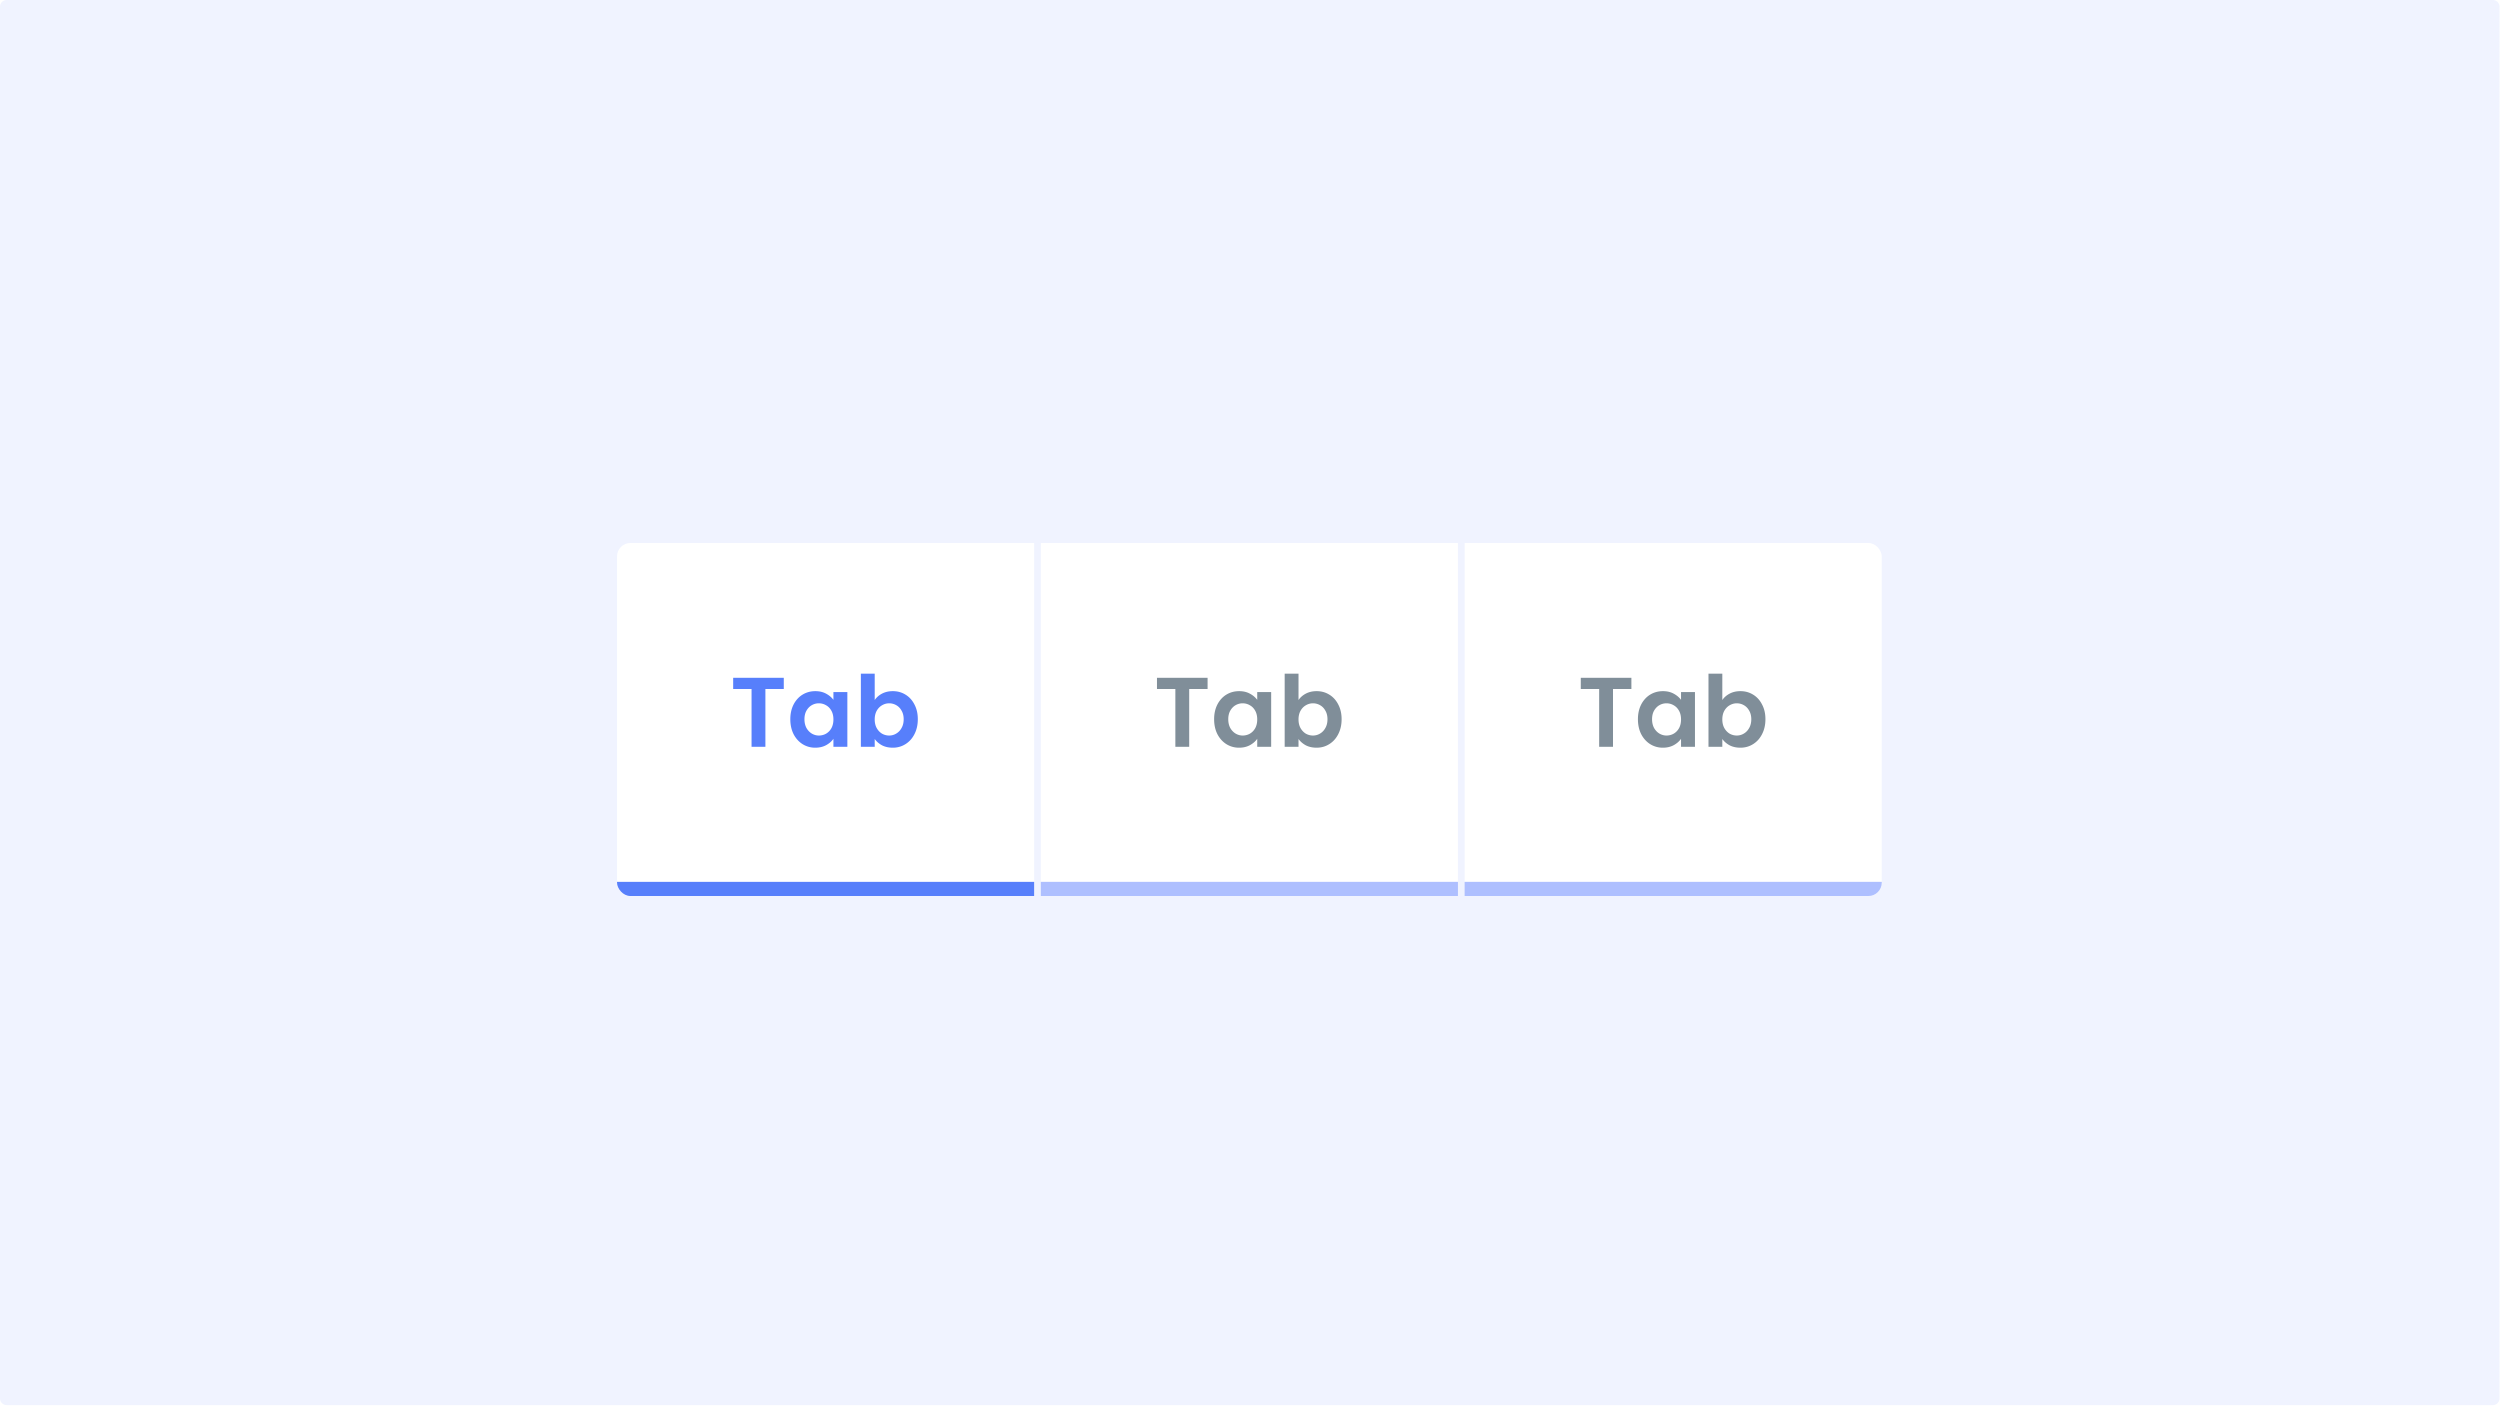<svg width="1491" height="839" viewBox="0 0 1491 839" xmlns="http://www.w3.org/2000/svg">
  <path d="M0 4a4 4 0 014-4h1482.72a4 4 0 014 4v830.004a4 4 0 01-4 4H4a4 4 0 01-4-4V4z" fill="#F0F3FF"/>
  <g filter="url(#tabs-states-base__filter0_d)">
    <g clip-path="url(#tabs-states-base__clip0)">
      <g clip-path="url(#tabs-states-base__clip1)">
        <path fill="#fff" d="M368 315.829h248.758V517.96H368z"/>
        <path d="M467.446 396.244v6.662h-10.965v34.489h-8.254v-34.489h-10.965v-6.662h30.184zm3.9 24.702c0-3.301.649-6.229 1.946-8.784 1.336-2.555 3.124-4.52 5.365-5.895 2.279-1.376 4.814-2.064 7.605-2.064 2.437 0 4.559.492 6.367 1.474 1.847.983 3.321 2.221 4.421 3.714v-4.657h8.313v32.661h-8.313v-4.776c-1.061 1.533-2.535 2.811-4.421 3.832-1.847.983-3.989 1.474-6.426 1.474-2.751 0-5.267-.707-7.546-2.122-2.241-1.415-4.029-3.4-5.365-5.954-1.297-2.594-1.946-5.562-1.946-8.903zm25.704.118c0-2.004-.393-3.714-1.179-5.129-.786-1.454-1.847-2.554-3.183-3.301a8.348 8.348 0 00-4.304-1.179 8.357 8.357 0 00-4.245 1.12c-1.297.747-2.358 1.847-3.183 3.301-.786 1.415-1.179 3.105-1.179 5.07 0 1.966.393 3.695 1.179 5.188.825 1.455 1.886 2.575 3.183 3.361 1.337.786 2.752 1.179 4.245 1.179a8.682 8.682 0 004.304-1.12c1.336-.786 2.397-1.887 3.183-3.302.786-1.454 1.179-3.183 1.179-5.188zm24.628-11.555c1.061-1.572 2.515-2.849 4.363-3.832 1.886-.982 4.028-1.474 6.426-1.474 2.79 0 5.306.688 7.546 2.064 2.279 1.375 4.068 3.34 5.365 5.895 1.336 2.516 2.004 5.444 2.004 8.784 0 3.341-.668 6.309-2.004 8.903-1.297 2.554-3.086 4.539-5.365 5.954-2.24 1.415-4.756 2.122-7.546 2.122-2.437 0-4.579-.471-6.426-1.415-1.808-.982-3.263-2.24-4.363-3.773v4.658h-8.254v-43.627h8.254v15.741zm17.274 11.437c0-1.965-.413-3.655-1.238-5.07-.786-1.454-1.848-2.554-3.184-3.301a8.357 8.357 0 00-4.245-1.12c-1.493 0-2.908.393-4.244 1.179-1.297.747-2.359 1.847-3.184 3.301-.786 1.454-1.179 3.164-1.179 5.129 0 1.965.393 3.675 1.179 5.129.825 1.455 1.887 2.575 3.184 3.361a8.567 8.567 0 004.244 1.12 8.04 8.04 0 004.245-1.179c1.336-.786 2.398-1.906 3.184-3.361.825-1.454 1.238-3.183 1.238-5.188z" fill="#577FFB"/>
        <g clip-path="url(#tabs-states-base__clip2)">
          <path fill="#577FFB" d="M368 517.96h248.754v8.422H368z"/>
        </g>
        <path fill="#fff" d="M620.758 315.829h248.758V517.96H620.758z"/>
        <path d="M720.204 396.244v6.662h-10.965v34.489h-8.254v-34.489h-10.966v-6.662h30.185zm3.9 24.702c0-3.301.648-6.229 1.945-8.784 1.337-2.555 3.125-4.52 5.365-5.895 2.28-1.376 4.815-2.064 7.606-2.064 2.436 0 4.559.492 6.367 1.474 1.847.983 3.321 2.221 4.421 3.714v-4.657h8.313v32.661h-8.313v-4.776c-1.061 1.533-2.535 2.811-4.421 3.832-1.848.983-3.99 1.474-6.426 1.474-2.752 0-5.267-.707-7.547-2.122-2.24-1.415-4.028-3.4-5.365-5.954-1.297-2.594-1.945-5.562-1.945-8.903zm25.704.118c0-2.004-.393-3.714-1.179-5.129-.786-1.454-1.847-2.554-3.183-3.301a8.348 8.348 0 00-4.304-1.179 8.357 8.357 0 00-4.245 1.12c-1.297.747-2.358 1.847-3.183 3.301-.786 1.415-1.179 3.105-1.179 5.07 0 1.966.393 3.695 1.179 5.188.825 1.455 1.886 2.575 3.183 3.361 1.336.786 2.751 1.179 4.245 1.179a8.682 8.682 0 004.304-1.12c1.336-.786 2.397-1.887 3.183-3.302.786-1.454 1.179-3.183 1.179-5.188zm24.628-11.555c1.061-1.572 2.515-2.849 4.362-3.832 1.887-.982 4.029-1.474 6.426-1.474 2.791 0 5.306.688 7.547 2.064 2.279 1.375 4.068 3.34 5.365 5.895 1.336 2.516 2.004 5.444 2.004 8.784 0 3.341-.668 6.309-2.004 8.903-1.297 2.554-3.086 4.539-5.365 5.954-2.241 1.415-4.756 2.122-7.547 2.122-2.436 0-4.578-.471-6.426-1.415-1.808-.982-3.262-2.24-4.362-3.773v4.658h-8.254v-43.627h8.254v15.741zm17.273 11.437c0-1.965-.412-3.655-1.238-5.07-.786-1.454-1.847-2.554-3.183-3.301a8.357 8.357 0 00-4.245-1.12c-1.493 0-2.908.393-4.245 1.179-1.297.747-2.358 1.847-3.183 3.301-.786 1.454-1.179 3.164-1.179 5.129 0 1.965.393 3.675 1.179 5.129.825 1.455 1.886 2.575 3.183 3.361a8.573 8.573 0 004.245 1.12 8.04 8.04 0 004.245-1.179c1.336-.786 2.397-1.906 3.183-3.361.826-1.454 1.238-3.183 1.238-5.188z" fill="#808E99"/>
        <g clip-path="url(#tabs-states-base__clip3)">
          <path fill="#AEBFFF" d="M620.758 517.96h248.754v8.422H620.758z"/>
        </g>
        <path fill="#fff" d="M873.516 315.829h248.758V517.96H873.516z"/>
        <path d="M972.962 396.244v6.662h-10.966v34.489h-8.253v-34.489h-10.966v-6.662h30.185zm3.9 24.702c0-3.301.648-6.229 1.945-8.784 1.337-2.555 3.125-4.52 5.365-5.895 2.28-1.376 4.815-2.064 7.605-2.064 2.437 0 4.56.492 6.367 1.474 1.848.983 3.326 2.221 4.426 3.714v-4.657h8.31v32.661h-8.31v-4.776c-1.07 1.533-2.54 2.811-4.426 3.832-1.847.983-3.989 1.474-6.426 1.474-2.751 0-5.266-.707-7.546-2.122-2.24-1.415-4.028-3.4-5.365-5.954-1.297-2.594-1.945-5.562-1.945-8.903zm25.708.118c0-2.004-.4-3.714-1.18-5.129-.79-1.454-1.85-2.554-3.187-3.301a8.342 8.342 0 00-4.303-1.179 8.357 8.357 0 00-4.245 1.12c-1.297.747-2.358 1.847-3.184 3.301-.786 1.415-1.179 3.105-1.179 5.07 0 1.966.393 3.695 1.179 5.188.826 1.455 1.887 2.575 3.184 3.361 1.336.786 2.751 1.179 4.245 1.179a8.675 8.675 0 004.303-1.12c1.337-.786 2.397-1.887 3.187-3.302.78-1.454 1.18-3.183 1.18-5.188zm24.62-11.555c1.06-1.572 2.52-2.849 4.37-3.832 1.88-.982 4.02-1.474 6.42-1.474 2.79 0 5.31.688 7.55 2.064 2.28 1.375 4.07 3.34 5.36 5.895 1.34 2.516 2.01 5.444 2.01 8.784 0 3.341-.67 6.309-2.01 8.903-1.29 2.554-3.08 4.539-5.36 5.954-2.24 1.415-4.76 2.122-7.55 2.122-2.43 0-4.58-.471-6.42-1.415-1.81-.982-3.27-2.24-4.37-3.773v4.658h-8.25v-43.627h8.25v15.741zm17.28 11.437c0-1.965-.42-3.655-1.24-5.07-.79-1.454-1.85-2.554-3.18-3.301a8.391 8.391 0 00-4.25-1.12c-1.49 0-2.91.393-4.24 1.179-1.3.747-2.36 1.847-3.19 3.301-.78 1.454-1.18 3.164-1.18 5.129 0 1.965.4 3.675 1.18 5.129.83 1.455 1.89 2.575 3.19 3.361a8.544 8.544 0 004.24 1.12c1.53 0 2.95-.393 4.25-1.179 1.33-.786 2.39-1.906 3.18-3.361.82-1.454 1.24-3.183 1.24-5.188z" fill="#808E99"/>
        <g clip-path="url(#tabs-states-base__clip4)">
          <path fill="#AEBFFF" d="M873.516 517.96h248.754v8.422H873.516z"/>
        </g>
      </g>
    </g>
  </g>
  <defs>
    <clipPath id="tabs-states-base__clip0">
      <rect x="368" y="315.829" width="754.274" height="210.553" rx="8" fill="#fff"/>
    </clipPath>
    <clipPath id="tabs-states-base__clip1">
      <path fill="#fff" transform="translate(368 315.829)" d="M0 0h754.274v210.553H0z"/>
    </clipPath>
    <clipPath id="tabs-states-base__clip2">
      <path fill="#fff" transform="translate(368 517.96)" d="M0 0h248.758v8.422H0z"/>
    </clipPath>
    <clipPath id="tabs-states-base__clip3">
      <path fill="#fff" transform="translate(620.758 517.96)" d="M0 0h248.758v8.422H0z"/>
    </clipPath>
    <clipPath id="tabs-states-base__clip4">
      <path fill="#fff" transform="translate(873.516 517.96)" d="M0 0h248.758v8.422H0z"/>
    </clipPath>
    <filter id="tabs-states-base__filter0_d" x="352" y="307.829" width="786.274" height="242.553" filterUnits="userSpaceOnUse" color-interpolation-filters="sRGB">
      <feFlood flood-opacity="0" result="BackgroundImageFix"/>
      <feColorMatrix in="SourceAlpha" values="0 0 0 0 0 0 0 0 0 0 0 0 0 0 0 0 0 0 127 0"/>
      <feOffset dy="8"/>
      <feGaussianBlur stdDeviation="8"/>
      <feColorMatrix values="0 0 0 0 0.039 0 0 0 0 0.039 0 0 0 0 0.039 0 0 0 0.08 0"/>
      <feBlend in2="BackgroundImageFix" result="effect1_dropShadow"/>
      <feBlend in="SourceGraphic" in2="effect1_dropShadow" result="shape"/>
    </filter>
  </defs>
</svg>
